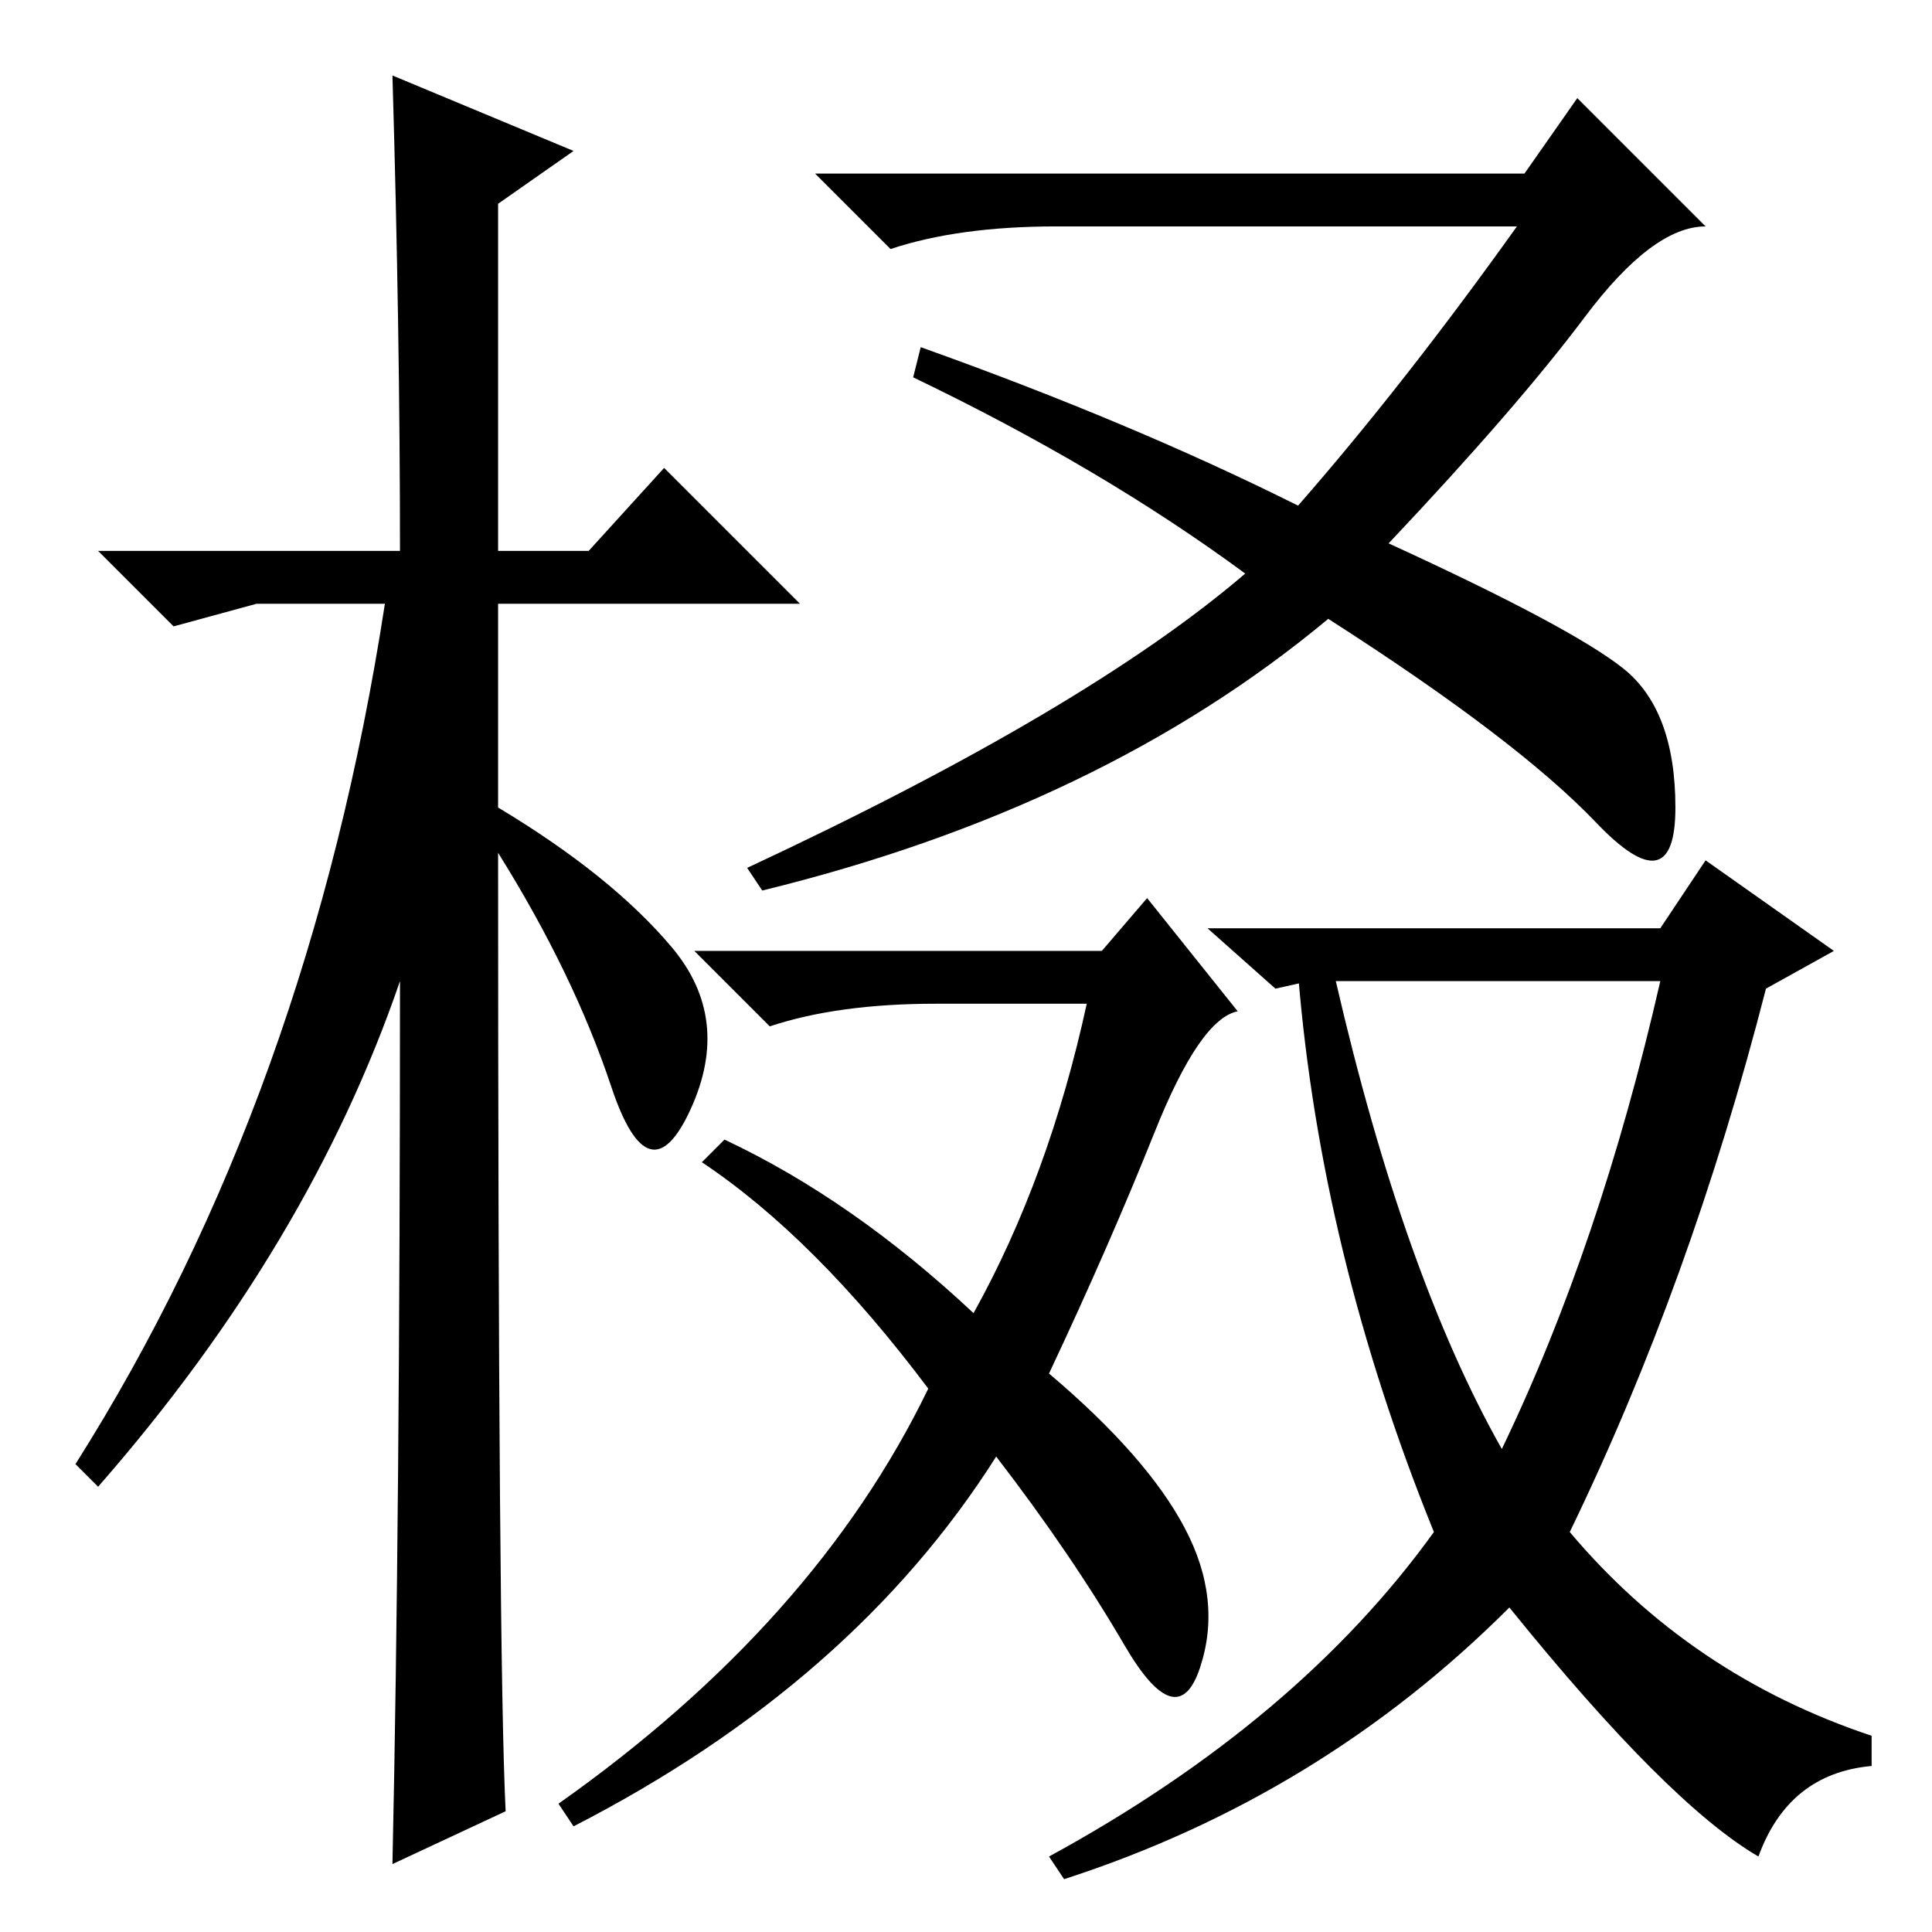 <?xml version="1.0" standalone="no"?>
<!DOCTYPE svg PUBLIC "-//W3C//DTD SVG 1.1//EN" "http://www.w3.org/Graphics/SVG/1.1/DTD/svg11.dtd" >
<svg xmlns="http://www.w3.org/2000/svg" xmlns:xlink="http://www.w3.org/1999/xlink" version="1.1" viewBox="0 -36 256 256">
  <g transform="matrix(1 0 0 -1 0 220)">
   <path fill="currentColor"
d="M67 16l-15 -7q1 46 1 117q-12 -35 -40 -67l-3 3q31 49 41 114h-17l-11 -3l-10 10h40q0 29 -1 63l24 -10l-10 -7v-46h12l10 11l18 -18h-40v-27q15 -9 23 -18.5t2.5 -21.5t-10.5 3t-15 31q0 -107 1 -127zM146 130l6 7l12 -15q-5 -1 -11 -16t-14 -32q13 -11 18 -20.5
t2 -18.5t-10 3t-17 25q-19 -30 -56 -49l-2 3q34 24 49 55q-15 20 -30 30l3 3q17 -8 33 -23q10 18 15 41h-20q-13 0 -22 -3l-10 10h54zM199 64q13 27 21 62h-43q9 -39 22 -62zM220 133l6 9l17 -12l-9 -5q-10 -39 -26 -72q16 -19 40 -27v-4q-11 -1 -15 -12q-12 7 -33 33
q-25 -25 -59 -36l-2 3q33 18 51 43q-15 37 -18 74h6l-9 -2l-9 8h60zM202 233l7 10l17 -17q-7 0 -16 -12t-26 -30q24 -11 31 -16.5t7 -18.5t-10.5 -2t-35.5 27q-30 -25 -75 -36l-2 3q45 21 66 39q-19 14 -44 26l1 4q28 -10 50 -21q14 16 29 37h-61q-13 0 -22 -3l-10 10h94z
" />
  </g>

</svg>
